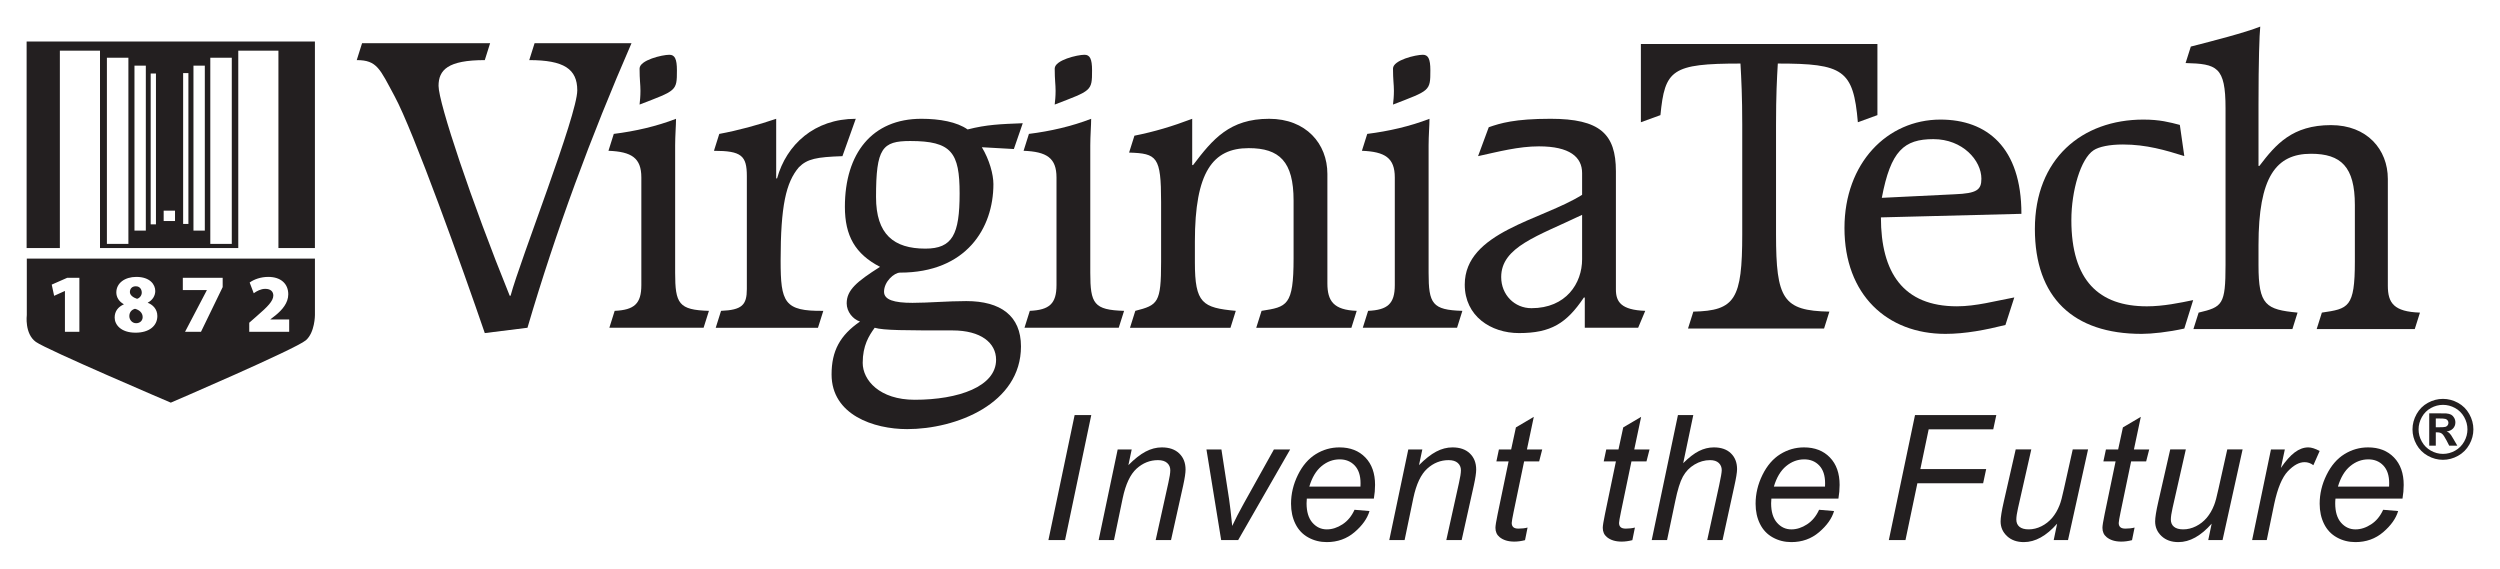 <?xml version="1.0" encoding="UTF-8" standalone="no"?>
<svg
   xmlns:dc="http://purl.org/dc/elements/1.1/"
   xmlns:cc="http://creativecommons.org/ns#"
   xmlns:rdf="http://www.w3.org/1999/02/22-rdf-syntax-ns#"
   xmlns:svg="http://www.w3.org/2000/svg"
   xmlns="http://www.w3.org/2000/svg"
   viewBox="0 0 187.942 42.754"
   height="42.754"
   width="187.942"
   xml:space="preserve"
   version="1.1"
   id="svg2"><defs
     id="defs6"><clipPath
       id="clipPath18"
       clipPathUnits="userSpaceOnUse"><path
         id="path20"
         d="m 0,77.538 189.001,0 L 189.001,0 0,0 0,77.538 Z" /></clipPath></defs><g
     transform="matrix(1.25,0,0,-1.25,-25.26,69.591)"
     id="g10"><g
       id="g4264"><path
         d="m 34.148,41.005 -1.292,0 0,11.196 1.292,0 0,-11.196 z m -1.622,0.799 -0.683,0 0,9.921 0.683,0 0,-9.921 z m -0.987,0.401 -0.317,0 0,9.072 0.317,0 0,-9.072 z m -0.805,0.175 -0.683,0 0,0.624 0.683,0 0,-0.624 z m -1.147,-0.2 -0.317,0 0,9.072 0.317,0 0,-9.072 z m -0.609,-0.376 -0.683,0 0,9.921 0.683,0 0,-9.921 z m -1.048,-0.799 -1.293,0 0,11.196 1.293,0 0,-11.196 z m -6.121,12.171 0,-12.421 1.999,0 0,11.871 2.414,0 0,-11.871 8.316,0 0,11.871 2.415,0 0,-11.871 2.194,0 0,12.421 -17.338,0 z"
         style="fill:#231f20;fill-opacity:1;fill-rule:nonzero;stroke:none"
         id="path12" /><g
         id="g14"><g
           id="g16"
           clip-path="url(#clipPath18)"><g
             id="g22"
             transform="translate(41.663,52.058)"><path
               d="m 0,0 c 1.23,0 1.391,-0.534 2.273,-2.166 1.123,-2.059 4.091,-10.348 5.428,-14.251 l 2.567,0.32 c 1.712,5.83 3.824,11.526 6.257,17.115 l -5.829,0 L 10.375,0 c 2.085,0 2.888,-0.534 2.888,-1.818 0,-1.497 -3.422,-10.161 -4.011,-12.353 l -0.053,0 C 6.899,-8.502 4.92,-2.567 4.92,-1.55 4.92,-0.588 5.482,0 7.701,0 l 0.321,1.018 -7.701,0 L 0,0 Z"
               style="fill:#231f20;fill-opacity:1;fill-rule:evenodd;stroke:none"
               id="path24" /></g><g
             id="g26"
             transform="translate(60.919,51.443)"><path
               d="m 0,0 c 0,0.696 -0.134,0.936 -0.455,0.936 -0.428,0 -1.791,-0.321 -1.791,-0.829 0,-0.695 0.053,-0.936 0.053,-1.337 0,-0.321 -0.027,-0.588 -0.053,-0.829 C -0.026,-1.203 0,-1.256 0,0 m 1.604,-15.482 0.321,1.017 c -1.818,0.053 -2.032,0.427 -2.032,2.298 l 0,7.648 c 0,0.589 0.053,1.203 0.053,1.604 -1.176,-0.454 -2.459,-0.748 -3.743,-0.908 l -0.321,-1.016 c 1.39,-0.054 1.978,-0.428 1.978,-1.605 l 0,-6.471 c 0,-1.123 -0.426,-1.497 -1.604,-1.55 l -0.32,-1.017 5.668,0 z"
               style="fill:#231f20;fill-opacity:1;fill-rule:evenodd;stroke:none"
               id="path28" /></g><g
             id="g30"
             transform="translate(69.402,35.96)"><path
               d="m 0,0 0.321,1.018 c -2.353,-0.028 -2.567,0.506 -2.567,3.02 0,3.289 0.321,4.707 1.097,5.615 0.507,0.509 1.069,0.615 2.62,0.668 l 0.802,2.247 c -2.487,0 -4.171,-1.551 -4.732,-3.583 l -0.054,0 0,3.583 c -1.096,-0.374 -2.273,-0.695 -3.423,-0.909 l -0.32,-1.016 c 1.657,0 1.978,-0.294 1.978,-1.524 l 0,-6.792 c 0,-0.962 -0.295,-1.257 -1.551,-1.309 L -6.149,0 0,0 Z"
               style="fill:#231f20;fill-opacity:1;fill-rule:evenodd;stroke:none"
               id="path32" /></g><g
             id="g34"
             transform="translate(81.718,48.262)"><path
               d="M 0,0 C -1.364,-0.054 -2.167,-0.081 -3.316,-0.375 -3.958,0.08 -5,0.267 -6.097,0.267 c -2.968,0 -4.6,-2.086 -4.6,-5.295 0,-1.738 0.616,-2.835 2.114,-3.61 -1.391,-0.883 -2.006,-1.39 -2.006,-2.193 0,-0.507 0.374,-0.961 0.802,-1.096 -1.203,-0.828 -1.711,-1.764 -1.711,-3.181 0,-2.434 2.54,-3.289 4.545,-3.289 2.942,0 6.846,1.524 6.846,4.973 0,1.844 -1.23,2.727 -3.29,2.727 -1.122,0 -2.271,-0.106 -3.234,-0.106 -1.124,0 -1.712,0.187 -1.712,0.668 0,0.614 0.614,1.15 0.963,1.15 3.983,0 5.615,2.674 5.615,5.321 0,0.588 -0.241,1.471 -0.695,2.22 L -0.535,-1.552 0,0 Z m -8.824,-4.439 c 0,2.941 0.373,3.369 2.058,3.369 2.488,0 2.969,-0.695 2.969,-3.156 0,-2.46 -0.428,-3.316 -2.059,-3.316 -1.899,0 -2.968,0.856 -2.968,3.103 m 7.22,-9.787 c 0,-1.604 -2.247,-2.406 -4.895,-2.406 -2.111,0 -3.127,1.176 -3.127,2.219 0,1.043 0.374,1.631 0.721,2.112 0.535,-0.16 1.819,-0.16 4.68,-0.16 1.711,0 2.621,-0.748 2.621,-1.765"
               style="fill:#231f20;fill-opacity:1;fill-rule:evenodd;stroke:none"
               id="path36" /></g><g
             id="g38"
             transform="translate(85.886,51.443)"><path
               d="m 0,0 c 0,0.696 -0.134,0.936 -0.455,0.936 -0.428,0 -1.791,-0.321 -1.791,-0.829 0,-0.695 0.053,-0.936 0.053,-1.337 0,-0.321 -0.026,-0.588 -0.053,-0.829 C -0.026,-1.203 0,-1.256 0,0 m 1.604,-15.482 0.322,1.017 c -1.819,0.053 -2.033,0.427 -2.033,2.298 l 0,7.648 c 0,0.589 0.053,1.203 0.053,1.604 -1.176,-0.454 -2.459,-0.748 -3.743,-0.908 l -0.321,-1.016 c 1.39,-0.054 1.979,-0.428 1.979,-1.605 l 0,-6.471 c 0,-1.123 -0.428,-1.497 -1.605,-1.55 l -0.32,-1.017 5.668,0 z"
               style="fill:#231f20;fill-opacity:1;fill-rule:evenodd;stroke:none"
               id="path40" /></g><g
             id="g42"
             transform="translate(98.006,40.132)"><path
               d="m 0,0 c 0,-2.861 -0.4,-2.915 -1.925,-3.154 l -0.321,-1.018 5.723,0 0.32,1.018 c -1.39,0.052 -1.764,0.587 -1.764,1.656 l 0,6.578 c 0,1.818 -1.284,3.316 -3.503,3.316 -2.38,0 -3.396,-1.23 -4.573,-2.781 l -0.054,0 0,2.781 C -7.299,7.941 -8.369,7.621 -9.572,7.38 L -9.893,6.364 c 1.684,-0.053 1.925,-0.24 1.925,-2.968 l 0,-3.61 c 0,-2.46 -0.187,-2.593 -1.551,-2.94 l -0.32,-1.018 6.043,0 0.32,1.018 c -2.005,0.186 -2.46,0.453 -2.46,2.913 l 0,1.257 c 0,4.171 1.07,5.615 3.236,5.615 C -0.855,6.631 0,5.83 0,3.477 L 0,0 Z"
               style="fill:#231f20;fill-opacity:1;fill-rule:evenodd;stroke:none"
               id="path44" /></g><g
             id="g46"
             transform="translate(106.232,51.443)"><path
               d="m 0,0 c 0,0.696 -0.133,0.936 -0.454,0.936 -0.428,0 -1.793,-0.321 -1.793,-0.829 0,-0.695 0.055,-0.936 0.055,-1.337 0,-0.321 -0.027,-0.588 -0.055,-0.829 C -0.026,-1.203 0,-1.256 0,0 m 1.605,-15.482 0.32,1.017 c -1.818,0.053 -2.031,0.427 -2.031,2.298 l 0,7.648 c 0,0.589 0.053,1.203 0.053,1.604 -1.177,-0.454 -2.46,-0.748 -3.743,-0.908 l -0.321,-1.016 c 1.39,-0.054 1.978,-0.428 1.978,-1.605 l 0,-6.471 c 0,-1.123 -0.428,-1.497 -1.605,-1.55 l -0.32,-1.017 5.669,0 z"
               style="fill:#231f20;fill-opacity:1;fill-rule:evenodd;stroke:none"
               id="path48" /></g><g
             id="g50"
             transform="translate(115.358,40.079)"><path
               d="m 0,0 c 0,-1.444 -0.961,-2.941 -3.048,-2.941 -1.016,0 -1.818,0.803 -1.818,1.872 0,1.818 2.193,2.46 4.866,3.743 L 0,0 Z m 3.797,-3.101 c -1.444,0.053 -1.764,0.534 -1.764,1.283 l 0,7.112 c 0,2.247 -0.963,3.156 -3.931,3.156 -2.166,0 -3.021,-0.267 -3.716,-0.508 L -6.257,6.203 c 1.231,0.269 2.434,0.589 3.664,0.589 C -0.748,6.792 0,6.15 0,5.187 L 0,3.878 c -2.406,-1.524 -7.058,-2.22 -7.058,-5.402 0,-1.898 1.577,-2.914 3.262,-2.914 1.924,0 2.861,0.588 3.903,2.139 l 0.054,0 0,-1.819 3.209,0 0.427,1.017 z"
               style="fill:#231f20;fill-opacity:1;fill-rule:evenodd;stroke:none"
               id="path52" /></g><g
             id="g54"
             transform="translate(121.727,35.914)"><path
               d="m 0,0 8.183,0 0.32,1.017 C 5.722,1.07 5.294,1.765 5.294,5.668 l 0,6.579 c 0,1.817 0.053,2.753 0.107,3.69 3.932,0 4.546,-0.375 4.814,-3.53 l 1.177,0.428 0,4.279 -14.226,0 0,-4.707 1.176,0.428 c 0.267,2.727 0.669,3.102 4.813,3.102 C 3.208,15 3.262,13.958 3.262,12.247 l 0,-6.579 C 3.262,1.765 2.834,1.07 0.321,1.017 L 0,0 Z"
               style="fill:#231f20;fill-opacity:1;fill-rule:evenodd;stroke:none"
               id="path56" /></g><g
             id="g58"
             transform="translate(133.383,43.775)"><path
               d="M 0,0 C 0.535,2.834 1.336,3.53 3.103,3.53 4.866,3.53 5.989,2.246 5.989,1.149 5.989,0.481 5.723,0.267 4.385,0.214 L 0,0 Z M 7.968,-5.99 C 6.819,-6.203 5.669,-6.524 4.519,-6.524 c -3.235,0 -4.573,2.032 -4.573,5.348 l 8.45,0.214 c 0,4.01 -2.086,5.668 -4.867,5.668 -3.208,0 -5.775,-2.621 -5.775,-6.524 0,-4.012 2.567,-6.364 6.07,-6.364 1.203,0 2.433,0.241 3.61,0.535 l 0.534,1.657 z"
               style="fill:#231f20;fill-opacity:1;fill-rule:evenodd;stroke:none"
               id="path60" /></g><g
             id="g62"
             transform="translate(151.307,48.16)"><path
               d="m 0,0 c -0.615,0.161 -1.203,0.321 -2.192,0.321 -3.69,0 -6.526,-2.353 -6.526,-6.578 0,-4.118 2.301,-6.31 6.418,-6.31 0.616,0 1.604,0.106 2.568,0.32 l 0.534,1.712 c -0.775,-0.161 -1.791,-0.375 -2.781,-0.375 -2.887,0 -4.545,1.551 -4.545,5.188 0,1.765 0.562,3.69 1.337,4.198 0.321,0.214 0.962,0.347 1.764,0.347 1.418,0 2.568,-0.347 3.691,-0.696 L 0,0 Z"
               style="fill:#231f20;fill-opacity:1;fill-rule:evenodd;stroke:none"
               id="path64" /></g><g
             id="g66"
             transform="translate(154.055,48.32)"><path
               d="m 0,0 0,-8.577 c 0,-2.401 -0.183,-2.531 -1.618,-2.871 l -0.314,-0.991 5.953,0 0.311,0.991 c -1.905,0.183 -2.349,0.445 -2.349,2.844 l 0,1.227 c 0,4.073 1.045,5.482 3.159,5.482 1.801,0 2.636,-0.783 2.636,-3.079 l 0,-3.394 c 0,-2.793 -0.391,-2.845 -1.984,-3.08 l -0.313,-0.991 5.899,0 0.313,0.991 c -1.566,0.052 -1.932,0.574 -1.932,1.618 l 0,6.421 c 0,1.775 -1.252,3.237 -3.418,3.237 -2.322,0 -3.315,-1.149 -4.307,-2.454 l -0.053,0 0,2.626 0,1.107 c 0,2.559 0.053,4.15 0.105,4.646 C 1.174,5.388 -0.758,4.892 -2.088,4.552 L -2.402,3.561 C -0.523,3.509 0,3.352 0,0.846 L 0,0 Z"
               style="fill:#231f20;fill-opacity:1;fill-rule:nonzero;stroke:none"
               id="path68" /></g><g
             id="g70"
             transform="translate(28.449,37.702)"><path
               d="m 0,0 c 0.143,0.033 0.285,0.192 0.285,0.369 0,0.193 -0.109,0.384 -0.356,0.384 l -0.006,0 C -0.312,0.753 -0.429,0.594 -0.429,0.407 -0.429,0.22 -0.236,0.078 0,0 m -0.122,-0.6 c -0.214,-0.055 -0.341,-0.22 -0.341,-0.44 0,-0.218 0.165,-0.427 0.407,-0.427 l 0.005,0 c 0.232,0 0.39,0.159 0.39,0.367 0,0.259 -0.202,0.434 -0.461,0.5 m 9.273,-1.382 -2.402,0 0,0.544 0.45,0.395 c 0.658,0.568 0.993,0.908 0.998,1.238 0,0.234 -0.155,0.404 -0.484,0.404 -0.27,0 -0.514,-0.135 -0.694,-0.265 L 6.774,0.979 c 0.25,0.185 0.659,0.339 1.119,0.339 0.753,0 1.203,-0.409 1.203,-1.048 0,-0.52 -0.369,-0.939 -0.754,-1.254 l -0.32,-0.249 0,-0.01 1.129,0 0,-0.739 z m -4,2.686 -1.303,-2.686 -0.959,0 1.308,2.496 0,0.01 -1.443,0 0,0.739 2.397,0 0,-0.559 z m -5.237,-2.741 c -0.894,0 -1.259,0.489 -1.259,0.909 0,0.389 0.215,0.644 0.55,0.794 l 0,0.009 c -0.295,0.165 -0.45,0.425 -0.45,0.709 0,0.565 0.519,0.934 1.199,0.934 l 0.004,0 c 0.824,0 1.139,-0.459 1.139,-0.849 0,-0.28 -0.16,-0.549 -0.45,-0.699 l 0,-0.01 c 0.28,-0.105 0.575,-0.364 0.575,-0.794 0,-0.599 -0.5,-1.003 -1.308,-1.003 m -3.381,0.055 -0.869,0 0,2.451 -0.01,0 -0.639,-0.289 -0.145,0.674 0.929,0.409 0.734,0 0,-3.245 z m -3.162,4.399 0,-0.411 0,-2.982 c 0,0 -0.144,-1.119 0.545,-1.616 0.649,-0.469 8.115,-3.653 8.115,-3.653 0,0 7.518,3.228 8.124,3.752 0.544,0.472 0.544,1.517 0.544,1.517 l 0,2.982 0,0.412 -17.328,-0.001 z"
               style="fill:#231f20;fill-opacity:1;fill-rule:nonzero;stroke:none"
               id="path72" /></g><g
             id="g74"
             transform="translate(83.261,23.192)"><path
               d="m 0,0 1.577,7.519 1.001,0 L 1.001,0 0,0 Z"
               style="fill:#231f20;fill-opacity:1;fill-rule:nonzero;stroke:none"
               id="path76" /></g><g
             id="g78"
             transform="translate(86.282,23.192)"><path
               d="m 0,0 1.145,5.451 0.843,0 L 1.789,4.507 C 2.156,4.878 2.5,5.149 2.821,5.319 3.141,5.489 3.468,5.574 3.802,5.574 4.246,5.574 4.594,5.453 4.847,5.21 5.1,4.967 5.227,4.644 5.227,4.238 5.227,4.037 5.179,3.721 5.085,3.288 L 4.353,0 3.43,0 4.195,3.454 c 0.076,0.335 0.114,0.583 0.114,0.744 0,0.181 -0.063,0.328 -0.19,0.441 C 3.993,4.751 3.809,4.808 3.569,4.808 3.086,4.808 2.656,4.636 2.279,4.294 1.903,3.951 1.626,3.364 1.449,2.531 L 0.923,0 0,0 Z"
               style="fill:#231f20;fill-opacity:1;fill-rule:nonzero;stroke:none"
               id="path80" /></g><g
             id="g82"
             transform="translate(93.651,23.192)"><path
               d="m 0,0 -0.886,5.451 0.901,0 0.462,-2.997 C 0.527,2.125 0.589,1.591 0.664,0.85 0.842,1.235 1.07,1.678 1.347,2.177 l 1.825,3.274 0.978,0 L 1.022,0 0,0 Z"
               style="fill:#231f20;fill-opacity:1;fill-rule:nonzero;stroke:none"
               id="path84" /></g><g
             id="g86"
             transform="translate(98.952,26.408)"><path
               d="M 0,0 3.076,0 C 3.079,0.095 3.081,0.163 3.081,0.204 3.081,0.667 2.964,1.021 2.73,1.269 2.497,1.515 2.195,1.638 1.827,1.638 1.428,1.638 1.064,1.502 0.735,1.23 0.407,0.958 0.162,0.548 0,0 M 2.718,-1.394 3.62,-1.47 C 3.49,-1.915 3.191,-2.337 2.723,-2.738 c -0.468,-0.4 -1.026,-0.6 -1.673,-0.6 -0.404,0 -0.776,0.093 -1.113,0.28 -0.338,0.186 -0.595,0.457 -0.771,0.813 -0.177,0.355 -0.265,0.761 -0.265,1.216 0,0.595 0.138,1.173 0.413,1.732 0.276,0.56 0.634,0.975 1.072,1.247 C 0.825,2.222 1.3,2.358 1.81,2.358 2.461,2.358 2.981,2.156 3.37,1.752 3.76,1.349 3.954,0.798 3.954,0.101 3.954,-0.166 3.93,-0.439 3.882,-0.72 l -4.032,0 c -0.01,-0.106 -0.015,-0.201 -0.015,-0.286 0,-0.509 0.118,-0.897 0.353,-1.165 0.235,-0.268 0.523,-0.402 0.864,-0.402 0.32,0 0.635,0.101 0.945,0.304 0.309,0.202 0.55,0.494 0.721,0.875"
               style="fill:#231f20;fill-opacity:1;fill-rule:nonzero;stroke:none"
               id="path88" /></g><g
             id="g90"
             transform="translate(103.761,23.192)"><path
               d="m 0,0 1.144,5.451 0.844,0 -0.2,-0.944 C 2.156,4.878 2.5,5.149 2.82,5.319 3.141,5.489 3.467,5.574 3.801,5.574 4.246,5.574 4.594,5.453 4.847,5.21 5.1,4.967 5.227,4.644 5.227,4.238 5.227,4.037 5.179,3.721 5.085,3.288 L 4.353,0 3.43,0 4.195,3.454 c 0.076,0.335 0.114,0.583 0.114,0.744 0,0.181 -0.063,0.328 -0.19,0.441 C 3.992,4.751 3.809,4.808 3.569,4.808 3.086,4.808 2.656,4.636 2.28,4.294 1.902,3.951 1.625,3.364 1.448,2.531 L 0.922,0 0,0 Z"
               style="fill:#231f20;fill-opacity:1;fill-rule:nonzero;stroke:none"
               id="path92" /></g><g
             id="g94"
             transform="translate(112.078,23.945)"><path
               d="m 0,0 -0.153,-0.758 c -0.222,-0.057 -0.437,-0.087 -0.645,-0.087 -0.372,0 -0.667,0.091 -0.888,0.273 -0.164,0.136 -0.246,0.322 -0.246,0.558 0,0.12 0.044,0.396 0.133,0.826 l 0.658,3.167 -0.734,0 0.152,0.719 0.736,0 0.286,1.325 1.076,0.635 -0.413,-1.96 0.919,0 -0.184,-0.719 -0.904,0 -0.627,-3.016 C -0.914,0.58 -0.953,0.35 -0.953,0.275 c 0,-0.109 0.032,-0.193 0.095,-0.251 0.064,-0.059 0.167,-0.088 0.311,-0.088 0.205,0 0.387,0.022 0.547,0.064"
               style="fill:#231f20;fill-opacity:1;fill-rule:nonzero;stroke:none"
               id="path96" /></g><g
             id="g98"
             transform="translate(118.534,23.945)"><path
               d="m 0,0 -0.154,-0.758 c -0.222,-0.057 -0.437,-0.087 -0.645,-0.087 -0.372,0 -0.667,0.091 -0.888,0.273 -0.164,0.136 -0.246,0.322 -0.246,0.558 0,0.12 0.044,0.396 0.133,0.826 l 0.658,3.167 -0.734,0 0.153,0.719 0.735,0 0.286,1.325 1.077,0.635 -0.414,-1.96 0.919,0 -0.184,-0.719 -0.904,0 -0.627,-3.016 C -0.914,0.58 -0.954,0.35 -0.954,0.275 c 0,-0.109 0.032,-0.193 0.095,-0.251 0.064,-0.059 0.167,-0.088 0.31,-0.088 0.205,0 0.388,0.022 0.549,0.064"
               style="fill:#231f20;fill-opacity:1;fill-rule:nonzero;stroke:none"
               id="path100" /></g><g
             id="g102"
             transform="translate(119.545,23.192)"><path
               d="m 0,0 1.577,7.519 0.923,0 -0.607,-2.894 c 0.338,0.338 0.653,0.581 0.944,0.728 0.291,0.147 0.591,0.221 0.899,0.221 0.442,0 0.785,-0.12 1.03,-0.36 C 5.011,4.975 5.133,4.658 5.133,4.266 5.133,4.075 5.076,3.723 4.961,3.211 L 4.26,0 3.338,0 4.057,3.299 C 4.16,3.778 4.211,4.08 4.211,4.203 4.211,4.38 4.151,4.526 4.031,4.639 3.911,4.751 3.737,4.808 3.51,4.808 3.183,4.808 2.871,4.72 2.574,4.543 2.277,4.367 2.044,4.125 1.875,3.818 1.707,3.512 1.553,3.017 1.413,2.335 L 0.923,0 0,0 Z"
               style="fill:#231f20;fill-opacity:1;fill-rule:nonzero;stroke:none"
               id="path104" /></g><g
             id="g106"
             transform="translate(126.891,26.408)"><path
               d="M 0,0 3.076,0 C 3.08,0.095 3.081,0.163 3.081,0.204 3.081,0.667 2.964,1.021 2.73,1.269 2.497,1.515 2.195,1.638 1.827,1.638 1.428,1.638 1.064,1.502 0.735,1.23 0.407,0.958 0.162,0.548 0,0 M 2.719,-1.394 3.62,-1.47 C 3.49,-1.915 3.191,-2.337 2.723,-2.738 c -0.468,-0.4 -1.026,-0.6 -1.673,-0.6 -0.404,0 -0.776,0.093 -1.113,0.28 -0.338,0.186 -0.595,0.457 -0.771,0.813 -0.177,0.355 -0.265,0.761 -0.265,1.216 0,0.595 0.138,1.173 0.413,1.732 0.276,0.56 0.634,0.975 1.072,1.247 0.439,0.272 0.914,0.408 1.425,0.408 0.65,0 1.171,-0.202 1.559,-0.606 0.39,-0.403 0.584,-0.954 0.584,-1.651 0,-0.267 -0.024,-0.54 -0.072,-0.821 l -4.032,0 c -0.01,-0.106 -0.015,-0.201 -0.015,-0.286 0,-0.509 0.118,-0.897 0.353,-1.165 0.236,-0.268 0.523,-0.402 0.864,-0.402 0.32,0 0.635,0.101 0.945,0.304 0.309,0.202 0.55,0.494 0.722,0.875"
               style="fill:#231f20;fill-opacity:1;fill-rule:nonzero;stroke:none"
               id="path108" /></g><g
             id="g110"
             transform="translate(133.805,23.192)"><path
               d="m 0,0 1.575,7.519 4.889,0 -0.184,-0.858 -3.884,0 -0.5,-2.389 3.959,0 -0.184,-0.857 -3.955,0 L 1.001,0 0,0 Z"
               style="fill:#231f20;fill-opacity:1;fill-rule:nonzero;stroke:none"
               id="path112" /></g><g
             id="g114"
             transform="translate(143.926,24.178)"><path
               d="m 0,0 c -0.651,-0.739 -1.317,-1.108 -1.999,-1.108 -0.419,0 -0.757,0.12 -1.015,0.361 -0.257,0.241 -0.385,0.535 -0.385,0.883 0,0.23 0.063,0.623 0.19,1.182 l 0.718,3.148 0.938,0 -0.799,-3.531 C -2.419,0.64 -2.453,0.412 -2.453,0.249 c 0,-0.187 0.062,-0.332 0.188,-0.436 0.126,-0.103 0.311,-0.155 0.556,-0.155 0.262,0 0.518,0.063 0.768,0.188 0.249,0.125 0.464,0.295 0.646,0.508 0.18,0.214 0.328,0.467 0.441,0.758 0.076,0.187 0.164,0.514 0.264,0.982 l 0.529,2.372 0.922,0 -1.206,-5.451 -0.86,0 L 0,0 Z"
               style="fill:#231f20;fill-opacity:1;fill-rule:nonzero;stroke:none"
               id="path116" /></g><g
             id="g118"
             transform="translate(148.585,23.945)"><path
               d="m 0,0 -0.154,-0.758 c -0.222,-0.057 -0.437,-0.087 -0.645,-0.087 -0.372,0 -0.667,0.091 -0.888,0.273 -0.164,0.136 -0.246,0.322 -0.246,0.558 0,0.12 0.044,0.396 0.133,0.826 l 0.658,3.167 -0.734,0 0.153,0.719 0.735,0 0.286,1.325 1.077,0.635 -0.414,-1.96 0.919,0 -0.184,-0.719 -0.904,0 -0.627,-3.016 C -0.914,0.58 -0.954,0.35 -0.954,0.275 c 0,-0.109 0.032,-0.193 0.095,-0.251 0.064,-0.059 0.167,-0.088 0.31,-0.088 0.205,0 0.388,0.022 0.549,0.064"
               style="fill:#231f20;fill-opacity:1;fill-rule:nonzero;stroke:none"
               id="path120" /></g><g
             id="g122"
             transform="translate(153.22,24.178)"><path
               d="m 0,0 c -0.651,-0.739 -1.317,-1.108 -1.999,-1.108 -0.419,0 -0.757,0.12 -1.015,0.361 -0.257,0.241 -0.385,0.535 -0.385,0.883 0,0.23 0.063,0.623 0.19,1.182 l 0.718,3.148 0.938,0 -0.8,-3.531 C -2.419,0.64 -2.454,0.412 -2.454,0.249 c 0,-0.187 0.063,-0.332 0.189,-0.436 0.126,-0.103 0.311,-0.155 0.556,-0.155 0.262,0 0.518,0.063 0.767,0.188 0.25,0.125 0.465,0.295 0.646,0.508 0.181,0.214 0.328,0.467 0.442,0.758 0.076,0.187 0.164,0.514 0.264,0.982 l 0.529,2.372 0.922,0 -1.206,-5.451 -0.86,0 L 0,0 Z"
               style="fill:#231f20;fill-opacity:1;fill-rule:nonzero;stroke:none"
               id="path124" /></g><g
             id="g126"
             transform="translate(155.654,23.192)"><path
               d="m 0,0 1.133,5.451 0.834,0 L 1.729,4.337 C 2.014,4.757 2.29,5.069 2.558,5.271 2.826,5.473 3.1,5.574 3.38,5.574 3.564,5.574 3.792,5.502 4.062,5.359 L 3.683,4.502 C 3.522,4.625 3.346,4.686 3.155,4.686 2.831,4.686 2.496,4.504 2.15,4.141 1.806,3.778 1.532,3.125 1.331,2.183 L 0.88,0 0,0 Z"
               style="fill:#231f20;fill-opacity:1;fill-rule:nonzero;stroke:none"
               id="path128" /></g><g
             id="g130"
             transform="translate(160.815,26.408)"><path
               d="M 0,0 3.076,0 C 3.08,0.095 3.082,0.163 3.082,0.204 3.082,0.667 2.965,1.021 2.73,1.269 2.497,1.515 2.195,1.638 1.828,1.638 1.429,1.638 1.064,1.502 0.736,1.23 0.407,0.958 0.162,0.548 0,0 M 2.719,-1.394 3.621,-1.47 C 3.49,-1.915 3.191,-2.337 2.724,-2.738 c -0.468,-0.4 -1.027,-0.6 -1.673,-0.6 -0.405,0 -0.776,0.093 -1.113,0.28 -0.338,0.186 -0.595,0.457 -0.772,0.813 -0.176,0.355 -0.265,0.761 -0.265,1.216 0,0.595 0.138,1.173 0.414,1.732 0.276,0.56 0.633,0.975 1.072,1.247 0.439,0.272 0.914,0.408 1.424,0.408 0.651,0 1.171,-0.202 1.56,-0.606 0.389,-0.403 0.584,-0.954 0.584,-1.651 0,-0.267 -0.024,-0.54 -0.072,-0.821 l -4.031,0 c -0.012,-0.106 -0.016,-0.201 -0.016,-0.286 0,-0.509 0.117,-0.897 0.352,-1.165 0.236,-0.268 0.525,-0.402 0.865,-0.402 0.32,0 0.634,0.101 0.944,0.304 0.31,0.202 0.55,0.494 0.722,0.875"
               style="fill:#231f20;fill-opacity:1;fill-rule:nonzero;stroke:none"
               id="path132" /></g><g
             id="g134"
             transform="translate(166.7,29.976)"><path
               d="M 0,0 0.16,0 C 0.387,0 0.526,0.009 0.582,0.026 0.637,0.044 0.68,0.075 0.713,0.119 0.743,0.162 0.76,0.212 0.76,0.268 0.76,0.321 0.744,0.37 0.713,0.412 0.682,0.454 0.639,0.484 0.582,0.502 0.523,0.521 0.383,0.53 0.16,0.53 L 0,0.53 0,0 Z m -0.395,-1.106 0,1.945 0.394,0 c 0.368,0 0.576,-0.002 0.62,-0.005 C 0.748,0.823 0.85,0.797 0.924,0.757 0.996,0.716 1.056,0.654 1.104,0.57 1.152,0.486 1.178,0.393 1.178,0.292 1.178,0.15 1.132,0.031 1.041,-0.069 0.948,-0.168 0.82,-0.23 0.654,-0.255 0.714,-0.277 0.76,-0.301 0.791,-0.328 0.822,-0.354 0.867,-0.404 0.922,-0.477 0.937,-0.496 0.984,-0.575 1.066,-0.714 l 0.229,-0.392 -0.488,0 -0.162,0.316 c -0.11,0.212 -0.201,0.346 -0.272,0.401 -0.071,0.056 -0.162,0.083 -0.27,0.083 l -0.103,0 0,-0.8 -0.395,0 z M 0.433,1.348 C 0.182,1.348 -0.06,1.286 -0.291,1.159 -0.521,1.033 -0.704,0.852 -0.836,0.616 -0.969,0.38 -1.035,0.133 -1.035,-0.125 c 0,-0.257 0.063,-0.501 0.194,-0.734 0.13,-0.233 0.311,-0.415 0.543,-0.546 0.232,-0.131 0.476,-0.196 0.731,-0.196 0.256,0 0.501,0.065 0.733,0.196 0.23,0.131 0.412,0.313 0.543,0.546 0.129,0.233 0.195,0.477 0.195,0.734 0,0.258 -0.066,0.505 -0.199,0.741 C 1.571,0.852 1.39,1.033 1.158,1.159 0.926,1.286 0.684,1.348 0.433,1.348 M 0.43,1.708 C 0.743,1.708 1.045,1.629 1.333,1.472 1.621,1.315 1.849,1.09 2.014,0.796 2.178,0.502 2.261,0.196 2.261,-0.125 2.261,-0.444 2.18,-0.748 2.018,-1.038 1.855,-1.327 1.631,-1.553 1.342,-1.714 1.053,-1.876 0.748,-1.957 0.43,-1.957 c -0.319,0 -0.623,0.081 -0.912,0.243 -0.289,0.161 -0.516,0.387 -0.677,0.676 -0.161,0.29 -0.242,0.594 -0.242,0.913 0,0.321 0.083,0.627 0.247,0.921 0.166,0.294 0.392,0.519 0.68,0.676 0.288,0.157 0.589,0.236 0.904,0.236"
               style="fill:#231f20;fill-opacity:1;fill-rule:nonzero;stroke:none"
               id="path136" /></g></g></g></g></g></svg>